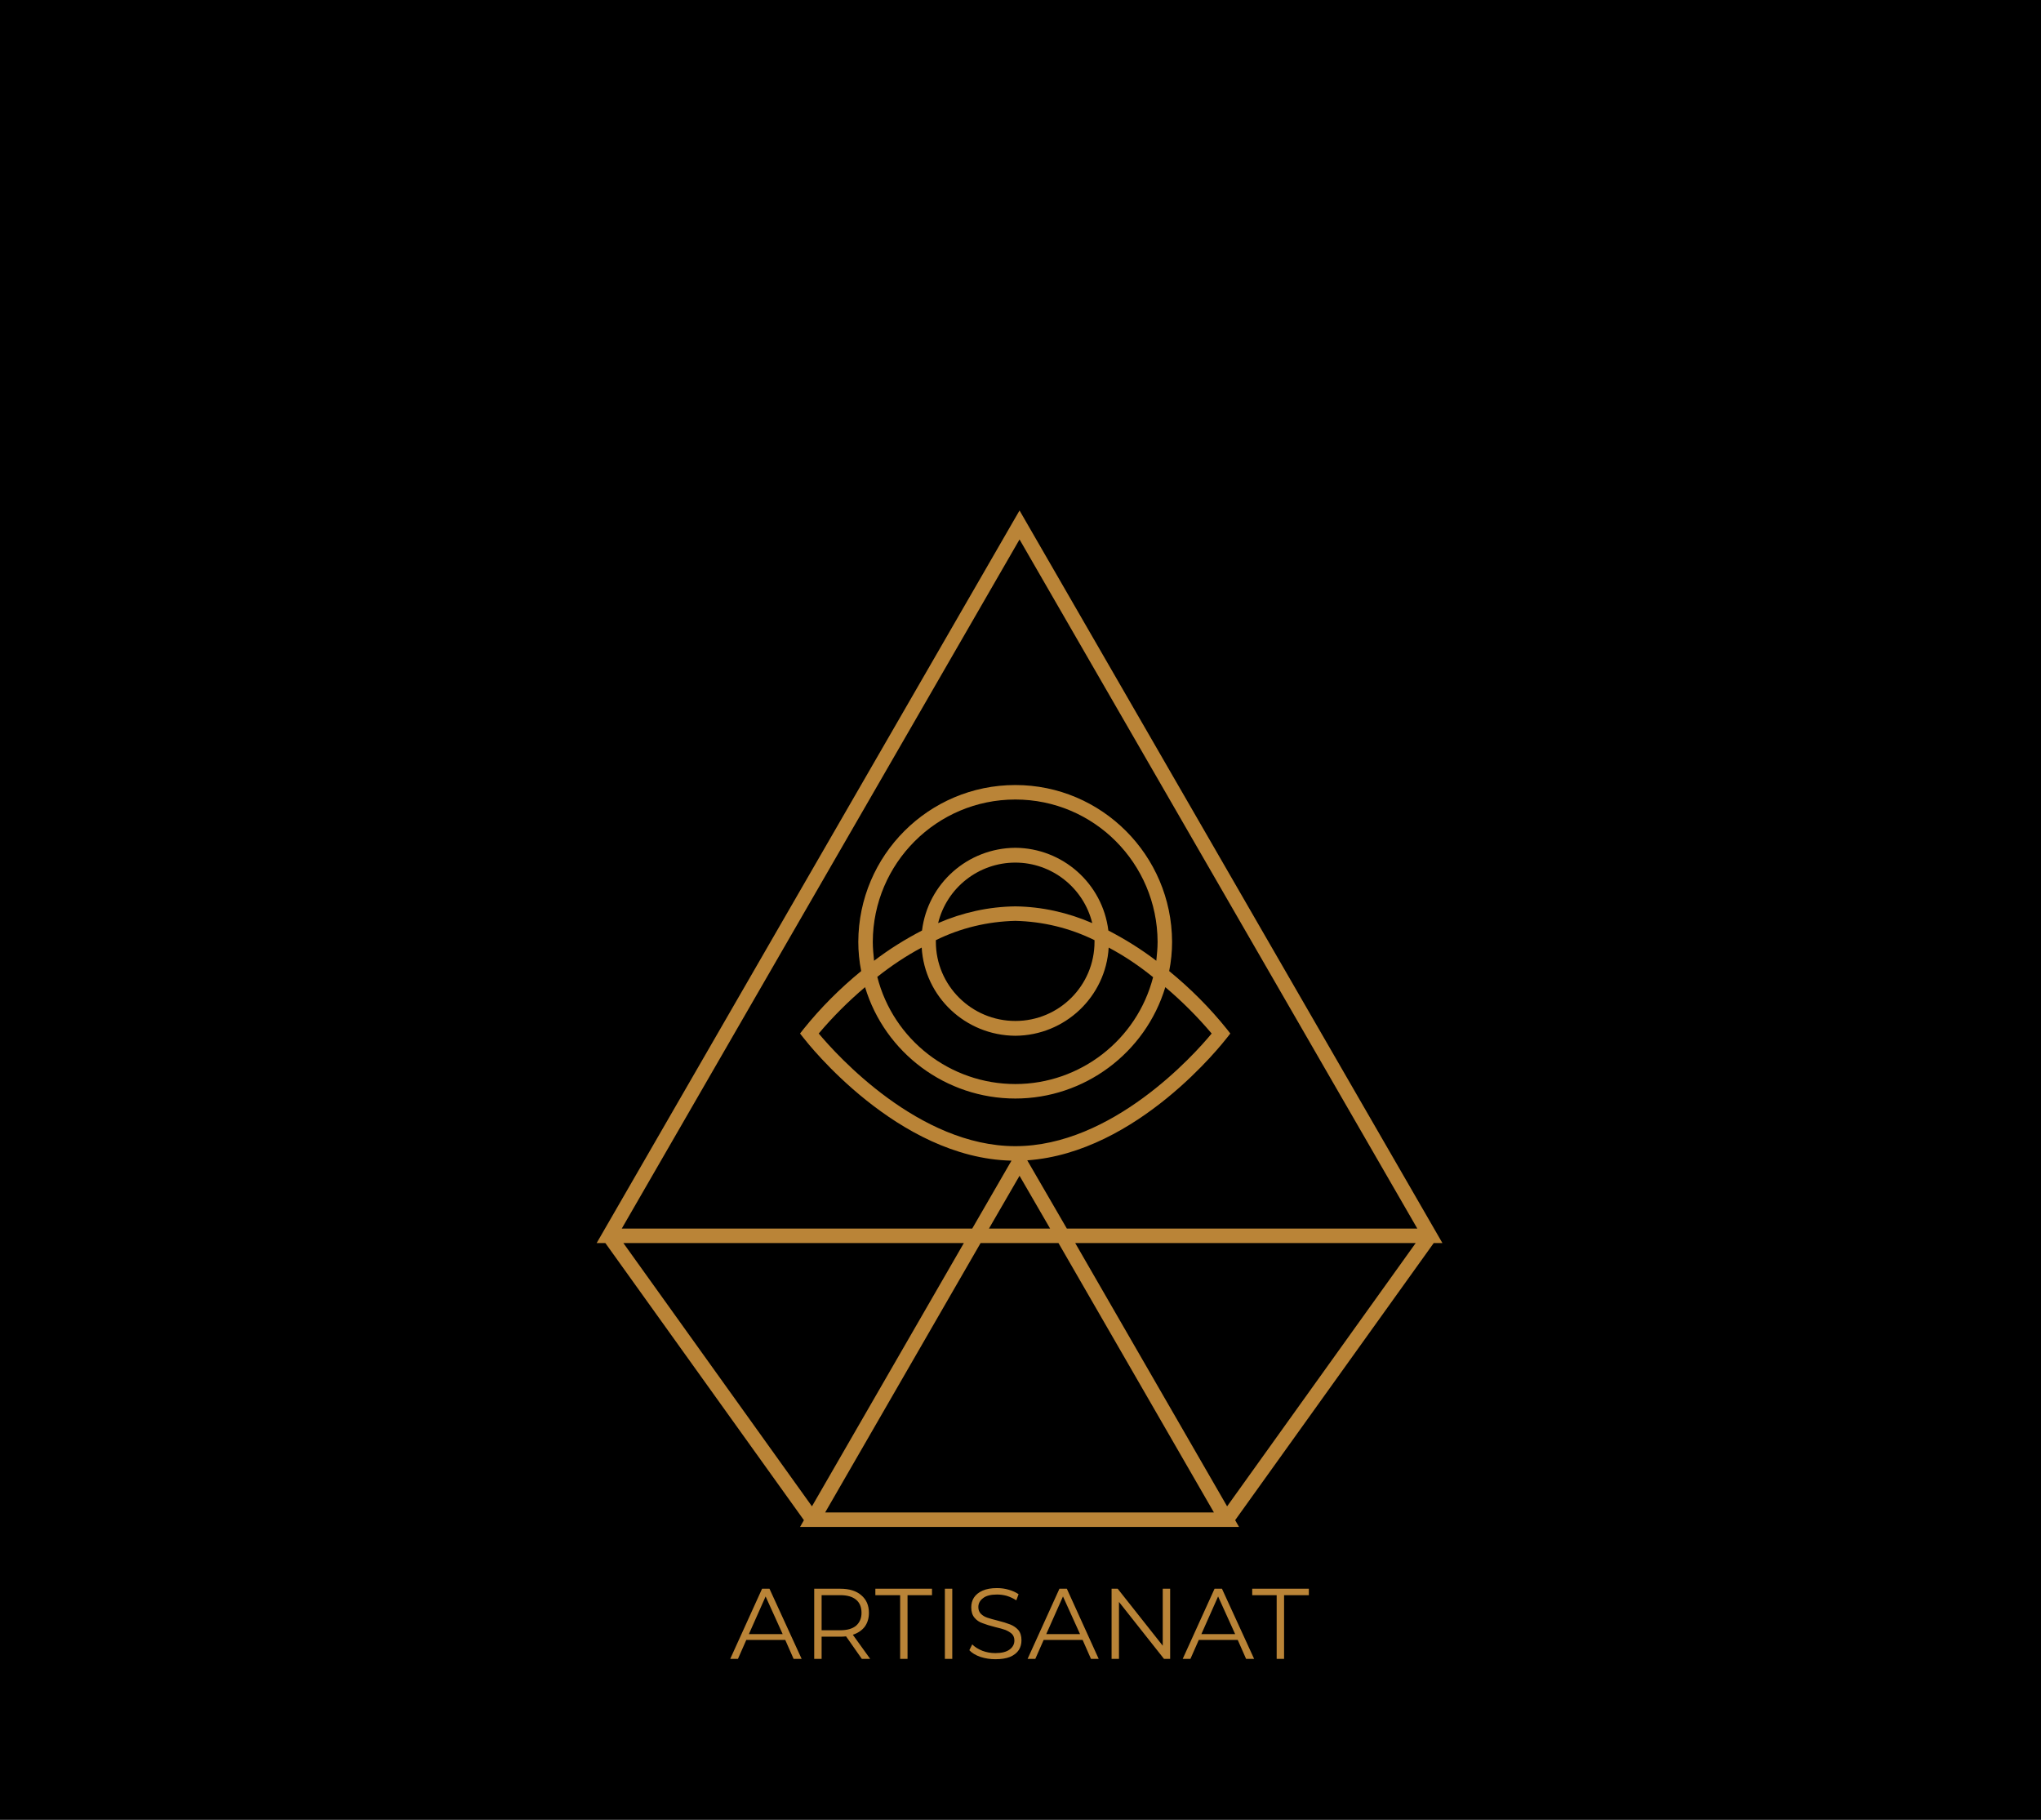 <svg xmlns="http://www.w3.org/2000/svg" version="1.1" xmlns:xlink="http://www.w3.org/1999/xlink" xmlns:svgjs="http://svgjs.dev/svgjs" viewBox="0 0 6.342 5.654"><g transform="matrix(1,0,0,1,3.168,4.934)"><rect width="6.342" height="6.342" x="-3.168" y="-5.278" fill="#00000000"></rect><g><path d=" M -2.464 -0.777 L -2.478 -0.818 L -1.949 -0.998 L -2.06 -1.324 L -2.023 -1.337 L -1.898 -0.97 L -2.464 -0.777 M -2.104 -1.868 L -2.065 -1.87 L -2.039 -1.458 L -2.635 -1.421 L -2.661 -1.82 L -2.621 -1.822 L -2.599 -1.467 L -2.364 -1.482 L -2.384 -1.799 L -2.346 -1.802 L -2.325 -1.484 L -2.081 -1.499 L -2.104 -1.868 M -2.054 -2.073 Q -2.088 -2.02 -2.13 -1.995 L -2.158 -2.02 Q -2.119 -2.045 -2.088 -2.093 Q -2.056 -2.14 -2.044 -2.198 Q -2.026 -2.282 -2.049 -2.331 Q -2.072 -2.38 -2.123 -2.391 Q -2.162 -2.399 -2.191 -2.382 Q -2.219 -2.364 -2.238 -2.333 Q -2.258 -2.302 -2.283 -2.248 Q -2.312 -2.187 -2.336 -2.152 Q -2.359 -2.116 -2.396 -2.095 Q -2.433 -2.075 -2.486 -2.086 Q -2.528 -2.095 -2.559 -2.125 Q -2.59 -2.155 -2.601 -2.205 Q -2.612 -2.256 -2.598 -2.326 Q -2.587 -2.374 -2.563 -2.418 Q -2.539 -2.462 -2.508 -2.491 L -2.477 -2.468 Q -2.509 -2.438 -2.53 -2.398 Q -2.551 -2.359 -2.56 -2.318 Q -2.577 -2.237 -2.553 -2.188 Q -2.529 -2.139 -2.477 -2.128 Q -2.438 -2.12 -2.41 -2.138 Q -2.382 -2.156 -2.362 -2.186 Q -2.343 -2.217 -2.317 -2.272 Q -2.287 -2.333 -2.264 -2.368 Q -2.241 -2.403 -2.205 -2.424 Q -2.169 -2.445 -2.117 -2.434 Q -2.074 -2.425 -2.044 -2.395 Q -2.013 -2.365 -2.003 -2.312 Q -1.992 -2.26 -2.006 -2.191 Q -2.02 -2.127 -2.054 -2.073 M -2.043 -3.387 Q -1.963 -3.41 -1.885 -3.357 Q -1.807 -3.304 -1.799 -3.221 Q -1.79 -3.138 -1.854 -3.045 L -1.949 -2.903 L -1.787 -2.794 L -1.812 -2.758 L -2.307 -3.093 L -2.187 -3.27 Q -2.123 -3.363 -2.043 -3.387 M -1.839 -3.211 Q -1.845 -3.276 -1.91 -3.32 Q -1.974 -3.363 -2.037 -3.345 Q -2.101 -3.327 -2.154 -3.248 L -2.25 -3.107 L -1.982 -2.925 L -1.886 -3.067 Q -1.832 -3.146 -1.839 -3.211 M -1.119 -3.505 L -1.356 -3.572 Q -1.378 -3.548 -1.398 -3.532 L -1.531 -3.425 L -1.409 -3.272 L -1.443 -3.245 L -1.817 -3.712 L -1.65 -3.846 Q -1.562 -3.916 -1.478 -3.915 Q -1.395 -3.913 -1.336 -3.839 Q -1.291 -3.784 -1.29 -3.723 Q -1.288 -3.663 -1.328 -3.606 L -1.081 -3.536 L -1.119 -3.505 M -1.422 -3.562 Q -1.348 -3.622 -1.335 -3.686 Q -1.322 -3.751 -1.37 -3.811 Q -1.419 -3.872 -1.485 -3.873 Q -1.55 -3.875 -1.625 -3.815 L -1.758 -3.708 L -1.556 -3.455 L -1.422 -3.562 M -0.861 -3.679 Q -0.941 -3.692 -1.003 -3.743 Q -1.065 -3.794 -1.094 -3.875 Q -1.124 -3.955 -1.109 -4.034 Q -1.095 -4.113 -1.042 -4.174 Q -0.989 -4.236 -0.906 -4.266 Q -0.824 -4.296 -0.744 -4.284 Q -0.664 -4.271 -0.602 -4.22 Q -0.54 -4.169 -0.51 -4.088 Q -0.481 -4.007 -0.495 -3.928 Q -0.509 -3.849 -0.563 -3.788 Q -0.616 -3.727 -0.698 -3.697 Q -0.781 -3.666 -0.861 -3.679 M -0.596 -3.813 Q -0.551 -3.866 -0.539 -3.935 Q -0.527 -4.003 -0.552 -4.073 Q -0.578 -4.143 -0.631 -4.187 Q -0.685 -4.232 -0.753 -4.243 Q -0.822 -4.254 -0.893 -4.228 Q -0.963 -4.203 -1.009 -4.15 Q -1.054 -4.096 -1.067 -4.028 Q -1.079 -3.959 -1.053 -3.89 Q -1.028 -3.82 -0.974 -3.775 Q -0.921 -3.731 -0.852 -3.72 Q -0.783 -3.709 -0.712 -3.734 Q -0.641 -3.76 -0.596 -3.813 M -0.294 -3.826 Q -0.338 -3.845 -0.366 -3.883 L -0.342 -3.914 Q -0.315 -3.88 -0.28 -3.863 Q -0.245 -3.846 -0.205 -3.849 Q -0.145 -3.853 -0.118 -3.89 Q -0.091 -3.927 -0.097 -3.998 L -0.125 -4.38 L -0.344 -4.364 L -0.347 -4.403 L -0.084 -4.422 L -0.053 -4.002 Q -0.047 -3.912 -0.084 -3.864 Q -0.122 -3.816 -0.202 -3.81 Q -0.25 -3.806 -0.294 -3.826 M 0.586 -3.792 L 0.579 -3.754 L 0.173 -3.824 L 0.275 -4.413 L 0.669 -4.345 L 0.662 -4.306 L 0.311 -4.367 L 0.271 -4.135 L 0.585 -4.08 L 0.578 -4.042 L 0.264 -4.097 L 0.222 -3.855 L 0.586 -3.792 M 1.073 -4.152 L 0.877 -4.241 L 0.894 -4.277 L 1.325 -4.079 L 1.308 -4.044 L 1.113 -4.133 L 0.88 -3.626 L 0.841 -3.644 L 1.073 -4.152 M 1.198 -3.465 Q 1.165 -3.52 1.162 -3.569 L 1.197 -3.582 Q 1.201 -3.536 1.23 -3.487 Q 1.259 -3.437 1.305 -3.4 Q 1.371 -3.347 1.426 -3.345 Q 1.48 -3.343 1.512 -3.384 Q 1.537 -3.415 1.534 -3.448 Q 1.531 -3.481 1.513 -3.513 Q 1.494 -3.544 1.457 -3.591 Q 1.416 -3.645 1.394 -3.681 Q 1.373 -3.718 1.371 -3.761 Q 1.37 -3.803 1.403 -3.845 Q 1.431 -3.879 1.471 -3.893 Q 1.512 -3.907 1.562 -3.894 Q 1.613 -3.881 1.668 -3.837 Q 1.707 -3.806 1.735 -3.765 Q 1.763 -3.723 1.775 -3.682 L 1.741 -3.665 Q 1.728 -3.707 1.702 -3.744 Q 1.677 -3.781 1.644 -3.807 Q 1.579 -3.858 1.525 -3.859 Q 1.471 -3.86 1.438 -3.818 Q 1.413 -3.787 1.416 -3.754 Q 1.419 -3.721 1.438 -3.69 Q 1.456 -3.658 1.493 -3.61 Q 1.535 -3.556 1.556 -3.52 Q 1.577 -3.483 1.579 -3.442 Q 1.581 -3.4 1.548 -3.359 Q 1.521 -3.324 1.48 -3.311 Q 1.439 -3.298 1.388 -3.312 Q 1.337 -3.325 1.281 -3.37 Q 1.23 -3.411 1.198 -3.465 M 2.232 -3.222 L 2.342 -3.013 Q 2.386 -2.931 2.386 -2.849 Q 2.385 -2.768 2.344 -2.7 Q 2.303 -2.633 2.227 -2.593 Q 2.15 -2.552 2.072 -2.556 Q 1.993 -2.56 1.925 -2.606 Q 1.857 -2.651 1.814 -2.734 L 1.703 -2.943 L 2.232 -3.222 M 1.847 -2.755 Q 1.886 -2.682 1.944 -2.641 Q 2.003 -2.601 2.071 -2.598 Q 2.139 -2.596 2.206 -2.631 Q 2.274 -2.667 2.31 -2.725 Q 2.346 -2.782 2.345 -2.853 Q 2.345 -2.925 2.306 -2.998 L 2.217 -3.166 L 1.758 -2.923 L 1.847 -2.755 M 2.547 -2.507 L 2.558 -2.469 L 2.345 -2.413 L 2.336 -2.444 L 2.547 -2.507 M 2.106 -1.73 L 2.067 -1.726 L 2.029 -2.137 L 2.625 -2.191 L 2.661 -1.793 L 2.622 -1.79 L 2.59 -2.144 L 2.355 -2.123 L 2.384 -1.806 L 2.346 -1.802 L 2.317 -2.119 L 2.072 -2.097 L 2.106 -1.73 M 1.925 -1.006 L 2.421 -0.88 L 2.065 -1.23 L 2.07 -1.25 L 2.549 -1.386 L 2.055 -1.512 L 2.066 -1.554 L 2.645 -1.405 L 2.636 -1.37 L 2.122 -1.226 L 2.503 -0.852 L 2.494 -0.817 L 1.915 -0.965 L 1.925 -1.006" fill="#000000" fill-rule="nonzero"></path></g><g><path d=" M -0.728 0.161 L -0.849 0.161 L -0.875 0.22 L -0.899 0.22 L -0.8 0.002 L -0.777 0.002 L -0.677 0.22 L -0.702 0.22 L -0.728 0.161 M -0.736 0.143 L -0.789 0.026 L -0.841 0.143 L -0.736 0.143 M -0.49 0.22 L -0.539 0.15 Q -0.548 0.151 -0.557 0.151 L -0.615 0.151 L -0.615 0.22 L -0.638 0.22 L -0.638 0.002 L -0.557 0.002 Q -0.515 0.002 -0.492 0.022 Q -0.468 0.042 -0.468 0.077 Q -0.468 0.102 -0.481 0.12 Q -0.494 0.137 -0.518 0.145 L -0.464 0.22 L -0.49 0.22 M -0.508 0.117 Q -0.491 0.102 -0.491 0.077 Q -0.491 0.05 -0.508 0.036 Q -0.525 0.022 -0.557 0.022 L -0.615 0.022 L -0.615 0.131 L -0.557 0.131 Q -0.525 0.131 -0.508 0.117 M -0.371 0.022 L -0.448 0.022 L -0.448 0.002 L -0.272 0.002 L -0.272 0.022 L -0.348 0.022 L -0.348 0.22 L -0.371 0.22 L -0.371 0.022 M -0.232 0.002 L -0.209 0.002 L -0.209 0.22 L -0.232 0.22 L -0.232 0.002 M -0.121 0.214 Q -0.144 0.206 -0.156 0.193 L -0.147 0.175 Q -0.135 0.187 -0.115 0.195 Q -0.096 0.202 -0.075 0.202 Q -0.046 0.202 -0.031 0.191 Q -0.016 0.18 -0.016 0.163 Q -0.016 0.15 -0.024 0.142 Q -0.032 0.135 -0.044 0.13 Q -0.055 0.126 -0.076 0.121 Q -0.1 0.115 -0.115 0.109 Q -0.13 0.104 -0.14 0.092 Q -0.15 0.08 -0.15 0.06 Q -0.15 0.043 -0.142 0.03 Q -0.133 0.016 -0.115 0.008 Q -0.097 -2.7755575615628914e-17 -0.07 -2.7755575615628914e-17 Q -0.051 -2.7755575615628914e-17 -0.034 0.005 Q -0.016 0.01 -0.003 0.019 L -0.01 0.038 Q -0.024 0.029 -0.04 0.024 Q -0.055 0.02 -0.07 0.02 Q -0.099 0.02 -0.113 0.031 Q -0.128 0.042 -0.128 0.059 Q -0.128 0.072 -0.12 0.08 Q -0.112 0.088 -0.1 0.092 Q -0.088 0.096 -0.068 0.101 Q -0.044 0.107 -0.029 0.113 Q -0.014 0.119 -0.004 0.13 Q 0.006 0.142 0.006 0.162 Q 0.006 0.179 -0.002 0.192 Q -0.011 0.206 -0.03 0.214 Q -0.048 0.221 -0.075 0.221 Q -0.099 0.221 -0.121 0.214 M 0.196 0.161 L 0.075 0.161 L 0.049 0.22 L 0.025 0.22 L 0.124 0.002 L 0.147 0.002 L 0.246 0.22 L 0.222 0.22 L 0.196 0.161 M 0.188 0.143 L 0.135 0.026 L 0.083 0.143 L 0.188 0.143 M 0.468 0.002 L 0.468 0.22 L 0.449 0.22 L 0.309 0.043 L 0.309 0.22 L 0.286 0.22 L 0.286 0.002 L 0.305 0.002 L 0.445 0.179 L 0.445 0.002 L 0.468 0.002 M 0.678 0.161 L 0.557 0.161 L 0.531 0.22 L 0.507 0.22 L 0.606 0.002 L 0.629 0.002 L 0.729 0.22 L 0.704 0.22 L 0.678 0.161 M 0.67 0.143 L 0.617 0.026 L 0.565 0.143 L 0.67 0.143 M 0.799 0.022 L 0.723 0.022 L 0.723 0.002 L 0.899 0.002 L 0.899 0.022 L 0.822 0.022 L 0.822 0.22 L 0.799 0.22 L 0.799 0.022" fill="#ba8437" fill-rule="nonzero"></path></g><g clip-path="url(#SvgjsClipPath1002)"><g clip-path="url(#SvgjsClipPath1000bdf3453e-4c9d-4cab-bb5e-dc1c2e55de4a)"><path d=" M -0.67 -0.211 L -0.682 -0.19 L 0.682 -0.19 L 0.67 -0.211 L 1.287 -1.072 L 1.314 -1.072 L 7.327471962526033e-15 -3.348 L -1.314 -1.072 L -1.287 -1.072 Z M -1.231 -1.072 L -0.173 -1.072 L -0.645 -0.254 Z M -0.604 -0.235 L -0.121 -1.072 L 0.121 -1.072 L 0.604 -0.235 Z M -0.456 -2.008 C -0.455 -2.252 -0.257 -2.45 -0.013 -2.45 C 0.231 -2.45 0.428 -2.252 0.429 -2.008 C 0.429 -1.988 0.427 -1.969 0.425 -1.949 C 0.378 -1.985 0.328 -2.016 0.276 -2.043 C 0.258 -2.189 0.134 -2.299 -0.013 -2.3 C -0.161 -2.299 -0.285 -2.189 -0.303 -2.043 C -0.355 -2.016 -0.405 -1.985 -0.452 -1.949 C -0.454 -1.969 -0.456 -1.988 -0.456 -2.008 Z M 0.233 -2.008 C 0.233 -1.872 0.123 -1.762 -0.013 -1.762 C -0.149 -1.762 -0.26 -1.872 -0.26 -2.008 C -0.26 -2.01 -0.26 -2.011 -0.26 -2.013 C -0.183 -2.051 -0.099 -2.071 -0.013 -2.073 C 0.072 -2.071 0.156 -2.051 0.233 -2.013 C 0.233 -2.011 0.233 -2.01 0.233 -2.008 Z M -0.013 -2.118 C -0.096 -2.117 -0.177 -2.099 -0.253 -2.066 C -0.226 -2.176 -0.127 -2.254 -0.013 -2.254 C 0.1 -2.254 0.199 -2.176 0.226 -2.066 C 0.15 -2.099 0.069 -2.117 -0.013 -2.118 Z M -0.304 -1.99 C -0.295 -1.837 -0.168 -1.717 -0.013 -1.716 C 0.141 -1.717 0.268 -1.837 0.277 -1.99 C 0.326 -1.964 0.372 -1.933 0.415 -1.898 C 0.365 -1.703 0.188 -1.566 -0.013 -1.566 C -0.215 -1.566 -0.392 -1.703 -0.442 -1.899 C -0.399 -1.933 -0.353 -1.964 -0.304 -1.99 Z M -0.013 -1.521 C 0.201 -1.521 0.391 -1.662 0.453 -1.867 C 0.505 -1.823 0.553 -1.775 0.597 -1.723 C 0.542 -1.656 0.287 -1.373 -0.013 -1.373 C -0.313 -1.373 -0.568 -1.656 -0.624 -1.723 C -0.58 -1.775 -0.532 -1.823 -0.48 -1.867 C -0.418 -1.662 -0.228 -1.521 -0.013 -1.521 Z M 0 -1.281 L 0.095 -1.117 L -0.095 -1.117 Z M 0.645 -0.254 L 0.173 -1.072 L 1.231 -1.072 Z M 0 -3.258 L 1.236 -1.117 L 0.147 -1.117 L 0.024 -1.329 C 0.367 -1.353 0.632 -1.694 0.644 -1.709 L 0.655 -1.723 L 0.644 -1.737 C 0.591 -1.803 0.531 -1.863 0.465 -1.917 C 0.471 -1.947 0.474 -1.978 0.474 -2.008 C 0.473 -2.277 0.255 -2.495 -0.013 -2.495 C -0.282 -2.495 -0.5 -2.277 -0.501 -2.008 C -0.501 -1.978 -0.498 -1.947 -0.492 -1.917 C -0.558 -1.863 -0.618 -1.803 -0.671 -1.737 L -0.682 -1.723 L -0.671 -1.709 C -0.659 -1.694 -0.38 -1.336 -0.025 -1.328 L -0.147 -1.117 L -1.236 -1.117 Z" fill="#ba8437" transform="matrix(1,0,0,1,0,0)" fill-rule="nonzero"></path></g></g></g><defs><clipPath id="SvgjsClipPath1002"><path d=" M -1.314 -3.348 h 2.628 v 3.158 h -2.628 Z"></path></clipPath><clipPath id="SvgjsClipPath1000bdf3453e-4c9d-4cab-bb5e-dc1c2e55de4a"><path d=" M -1.314 -3.348 L 1.314 -3.348 L 1.314 -0.19 L -1.314 -0.19 Z"></path></clipPath></defs></svg>